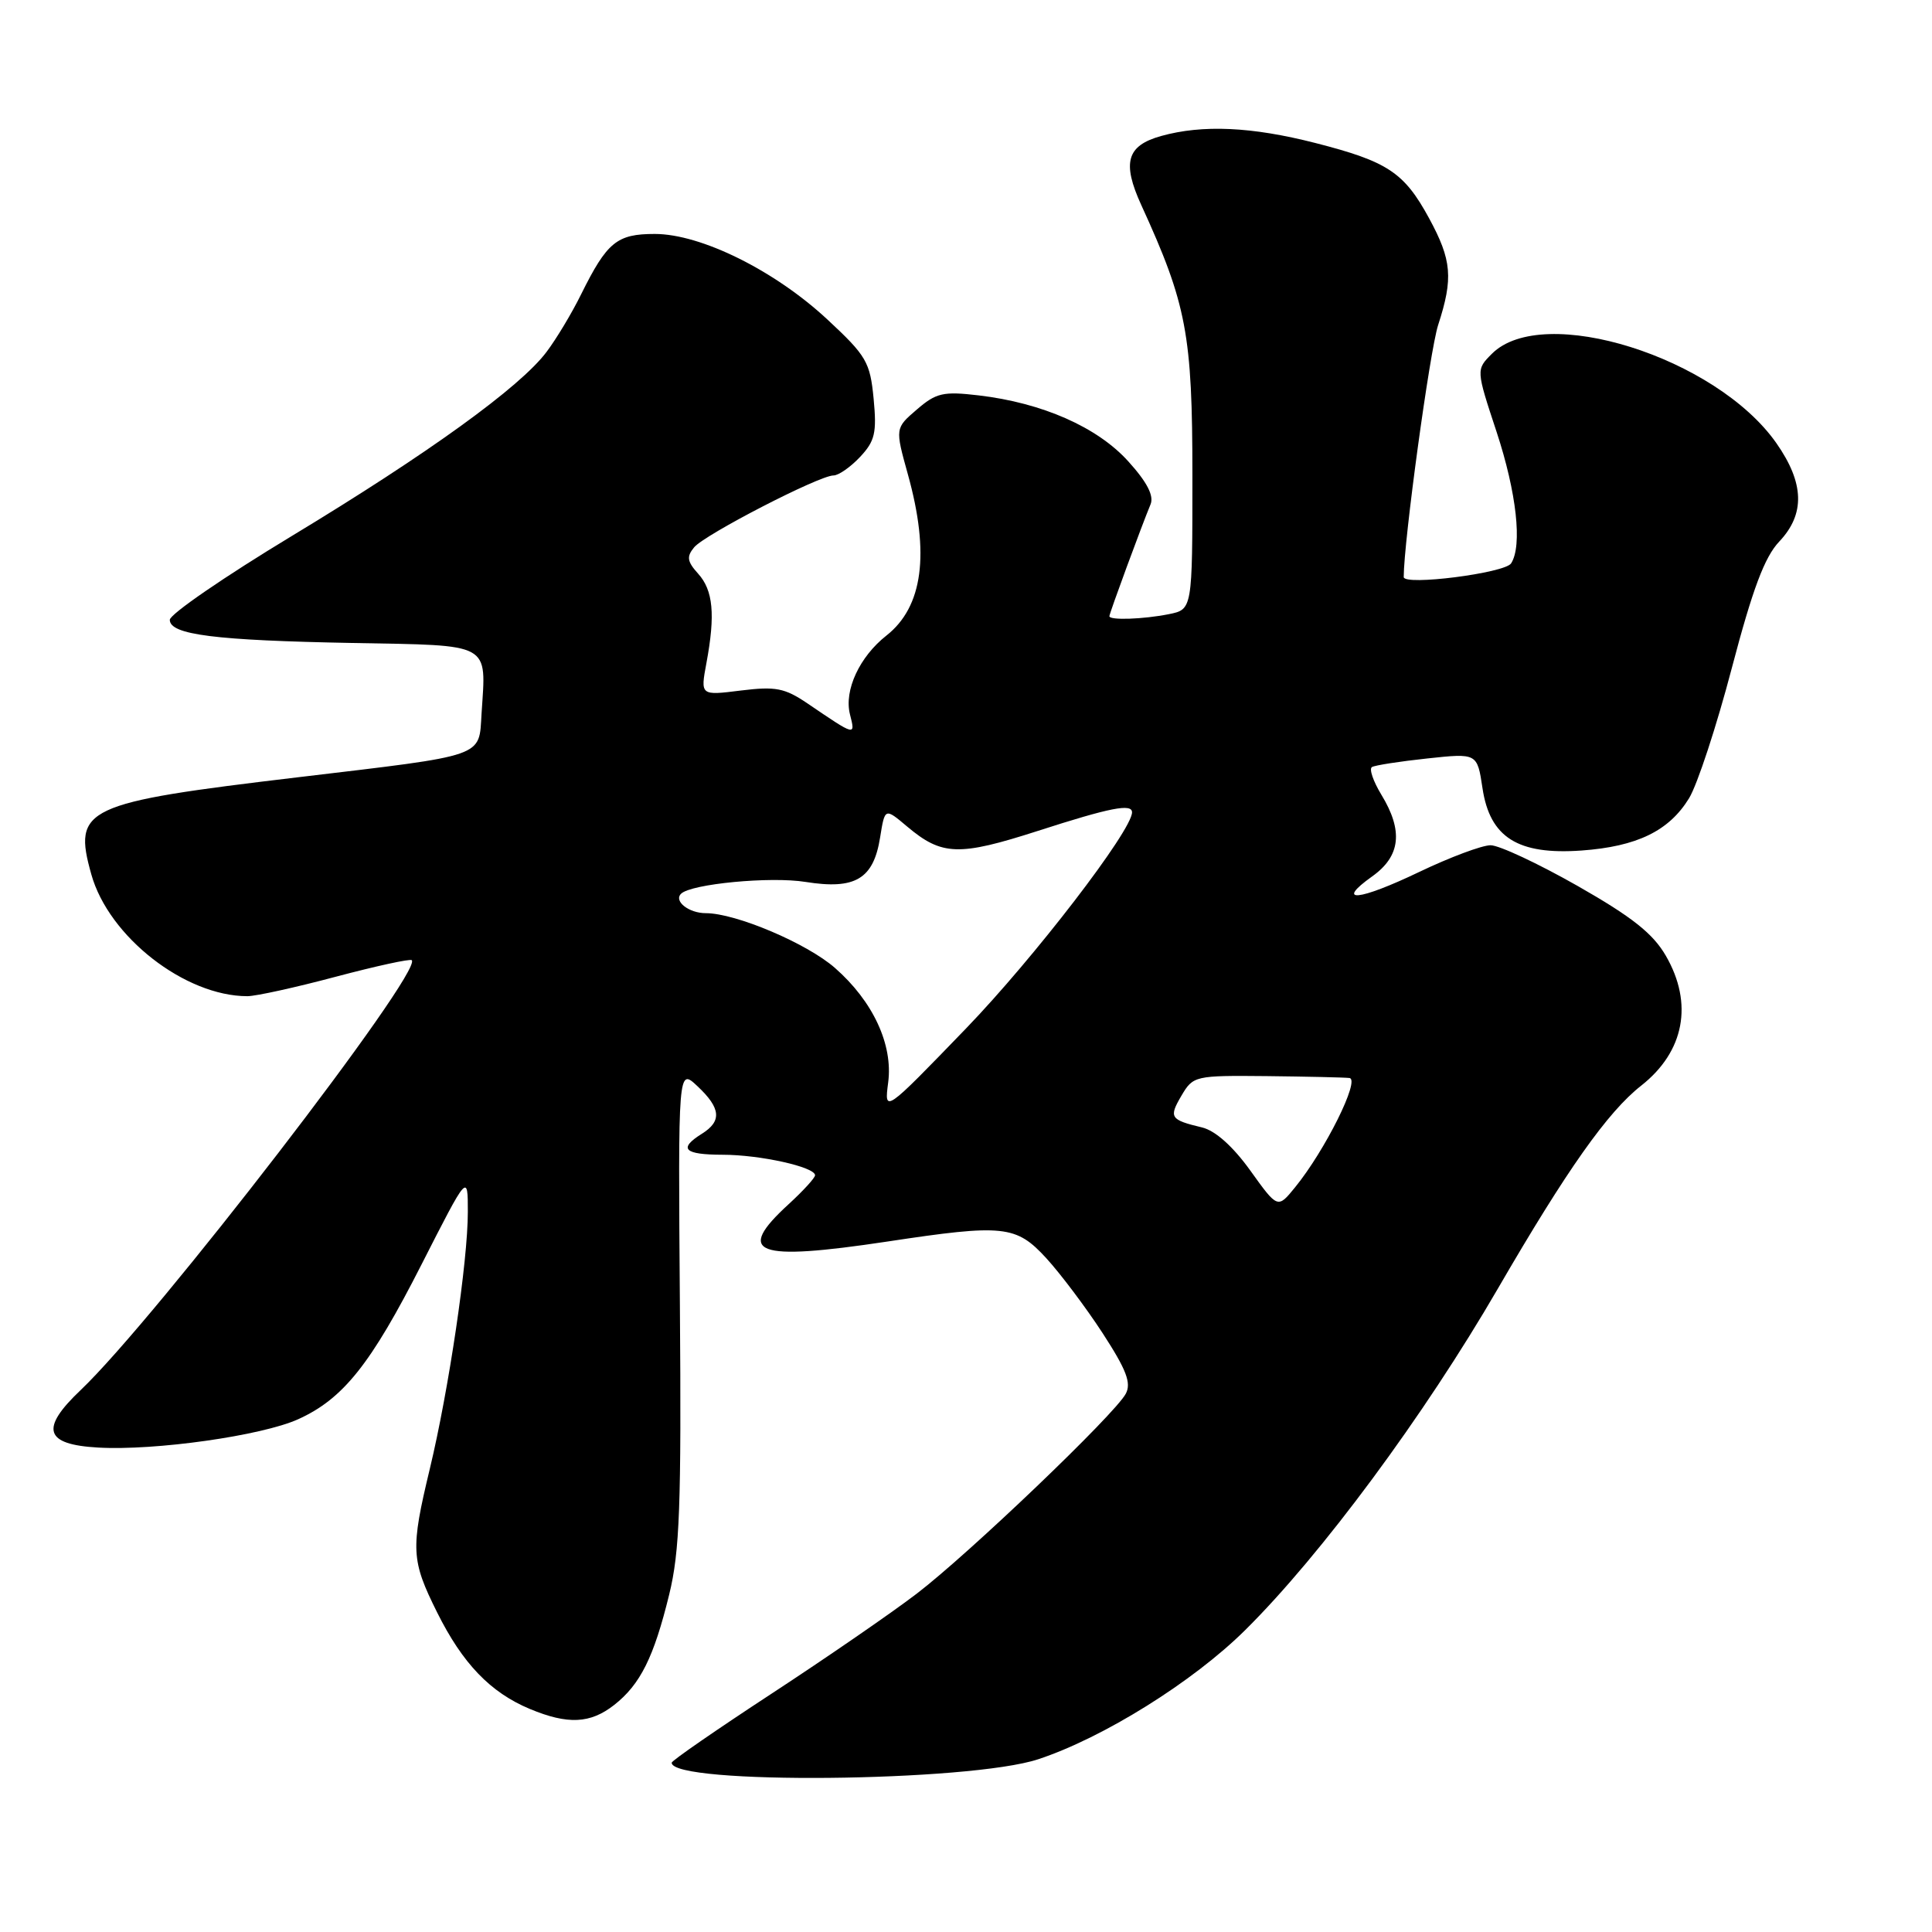 <?xml version="1.0" encoding="UTF-8" standalone="no"?>
<!DOCTYPE svg PUBLIC "-//W3C//DTD SVG 1.1//EN" "http://www.w3.org/Graphics/SVG/1.1/DTD/svg11.dtd" >
<svg xmlns="http://www.w3.org/2000/svg" xmlns:xlink="http://www.w3.org/1999/xlink" version="1.1" viewBox="0 0 256 256">
 <g >
 <path fill="currentColor"
d=" M 137.57 233.11 C 146.20 230.26 158.09 222.84 164.99 216.00 C 175.07 206.02 188.72 187.57 198.48 170.74 C 207.61 155.01 213.01 147.35 217.47 143.85 C 223.19 139.35 224.40 132.97 220.73 126.64 C 219.03 123.70 216.26 121.50 209.04 117.39 C 203.83 114.43 198.65 112.00 197.51 112.00 C 196.37 112.00 192.13 113.59 188.07 115.53 C 180.02 119.39 176.81 119.70 181.83 116.12 C 185.59 113.44 185.96 110.09 183.03 105.29 C 181.96 103.52 181.39 101.88 181.79 101.64 C 182.18 101.40 185.48 100.89 189.12 100.50 C 195.74 99.79 195.74 99.79 196.44 104.45 C 197.42 110.97 201.12 113.30 209.55 112.70 C 216.91 112.17 221.16 110.10 223.81 105.77 C 224.91 103.97 227.46 96.20 229.48 88.50 C 232.23 78.04 233.82 73.81 235.75 71.77 C 239.21 68.12 239.09 64.02 235.38 58.72 C 227.39 47.32 204.44 40.11 197.68 46.88 C 195.58 48.98 195.58 48.98 198.31 57.24 C 200.95 65.26 201.74 72.31 200.23 74.65 C 199.40 75.94 186.00 77.65 186.00 76.46 C 186.00 71.77 189.46 46.45 190.56 43.07 C 192.58 36.86 192.38 34.47 189.35 28.90 C 186.05 22.84 183.87 21.40 174.30 18.95 C 165.86 16.79 159.36 16.49 153.86 18.02 C 149.30 19.29 148.65 21.53 151.22 27.16 C 157.25 40.33 158.00 44.31 158.00 63.05 C 158.00 80.75 158.00 80.75 154.88 81.38 C 151.47 82.06 147.00 82.21 147.00 81.65 C 147.00 81.27 151.30 69.60 152.45 66.84 C 152.93 65.70 152.00 63.89 149.50 61.13 C 145.40 56.59 138.11 53.38 129.67 52.39 C 124.99 51.84 124.05 52.05 121.49 54.26 C 118.60 56.74 118.60 56.74 120.30 62.86 C 123.23 73.38 122.29 80.41 117.46 84.21 C 113.89 87.02 111.83 91.46 112.62 94.64 C 113.36 97.56 113.43 97.58 107.00 93.21 C 103.97 91.16 102.78 90.93 98.15 91.50 C 92.80 92.17 92.80 92.17 93.61 87.83 C 94.80 81.44 94.50 78.21 92.50 76.01 C 91.05 74.40 90.95 73.76 91.98 72.52 C 93.39 70.82 108.56 63.00 110.44 63.00 C 111.11 63.00 112.69 61.90 113.96 60.55 C 115.94 58.44 116.19 57.35 115.76 52.83 C 115.29 47.97 114.81 47.15 109.64 42.34 C 102.67 35.85 92.88 31.00 86.76 31.00 C 81.74 31.00 80.44 32.06 77.00 39.00 C 75.78 41.48 73.72 44.91 72.42 46.63 C 68.93 51.29 56.72 60.11 38.62 71.05 C 29.75 76.41 22.50 81.39 22.50 82.13 C 22.50 84.11 28.49 84.86 46.79 85.20 C 65.30 85.54 64.42 85.06 63.81 94.53 C 63.44 100.41 64.60 100.00 39.50 102.99 C 11.10 106.37 9.63 107.05 12.10 115.86 C 14.41 124.12 24.51 132.00 32.78 132.00 C 33.90 132.00 39.18 130.84 44.50 129.42 C 49.82 128.01 54.35 127.02 54.56 127.23 C 56.06 128.73 20.58 174.79 10.70 184.18 C 5.27 189.33 5.90 191.41 13.01 191.81 C 20.56 192.24 34.67 190.24 39.50 188.06 C 45.47 185.36 49.13 180.78 55.88 167.50 C 61.99 155.50 61.99 155.50 61.99 160.57 C 62.00 167.06 59.47 184.15 56.95 194.64 C 54.39 205.29 54.47 206.72 57.92 213.65 C 61.29 220.42 64.97 224.26 70.22 226.45 C 75.24 228.54 78.22 228.40 81.39 225.91 C 84.85 223.19 86.64 219.59 88.67 211.29 C 90.07 205.57 90.29 199.54 90.09 173.00 C 89.85 141.51 89.85 141.51 92.42 143.93 C 95.52 146.84 95.68 148.56 93.00 150.23 C 89.84 152.21 90.63 153.00 95.75 153.01 C 100.70 153.01 108.00 154.63 108.00 155.73 C 108.00 156.07 106.42 157.80 104.50 159.56 C 97.34 166.12 100.05 167.15 117.59 164.51 C 133.00 162.18 134.64 162.36 138.65 166.73 C 140.53 168.79 143.89 173.25 146.11 176.66 C 149.26 181.51 149.93 183.26 149.17 184.68 C 147.72 187.40 128.38 205.89 121.47 211.17 C 118.15 213.71 109.48 219.68 102.22 224.43 C 94.95 229.19 89.00 233.30 89.00 233.57 C 89.00 236.51 128.42 236.13 137.57 233.11 Z  M 165.67 155.10 C 163.36 151.89 161.03 149.81 159.27 149.39 C 155.05 148.38 154.85 148.07 156.55 145.18 C 158.10 142.55 158.33 142.50 167.82 142.59 C 173.14 142.65 178.09 142.76 178.81 142.84 C 180.27 143.02 175.58 152.45 171.60 157.33 C 169.30 160.16 169.30 160.16 165.67 155.10 Z  M 117.69 143.42 C 118.34 138.41 115.68 132.68 110.64 128.26 C 106.93 125.00 97.49 121.00 93.52 121.00 C 91.28 121.00 89.25 119.41 90.24 118.43 C 91.55 117.12 102.11 116.11 106.74 116.86 C 113.33 117.91 115.74 116.48 116.62 110.96 C 117.25 107.03 117.25 107.03 120.20 109.52 C 124.81 113.40 127.04 113.47 137.52 110.10 C 147.13 107.00 150.00 106.44 150.00 107.64 C 150.00 110.04 137.00 126.96 127.99 136.29 C 117.16 147.50 117.16 147.50 117.69 143.42 Z "/>
</g>
</svg>